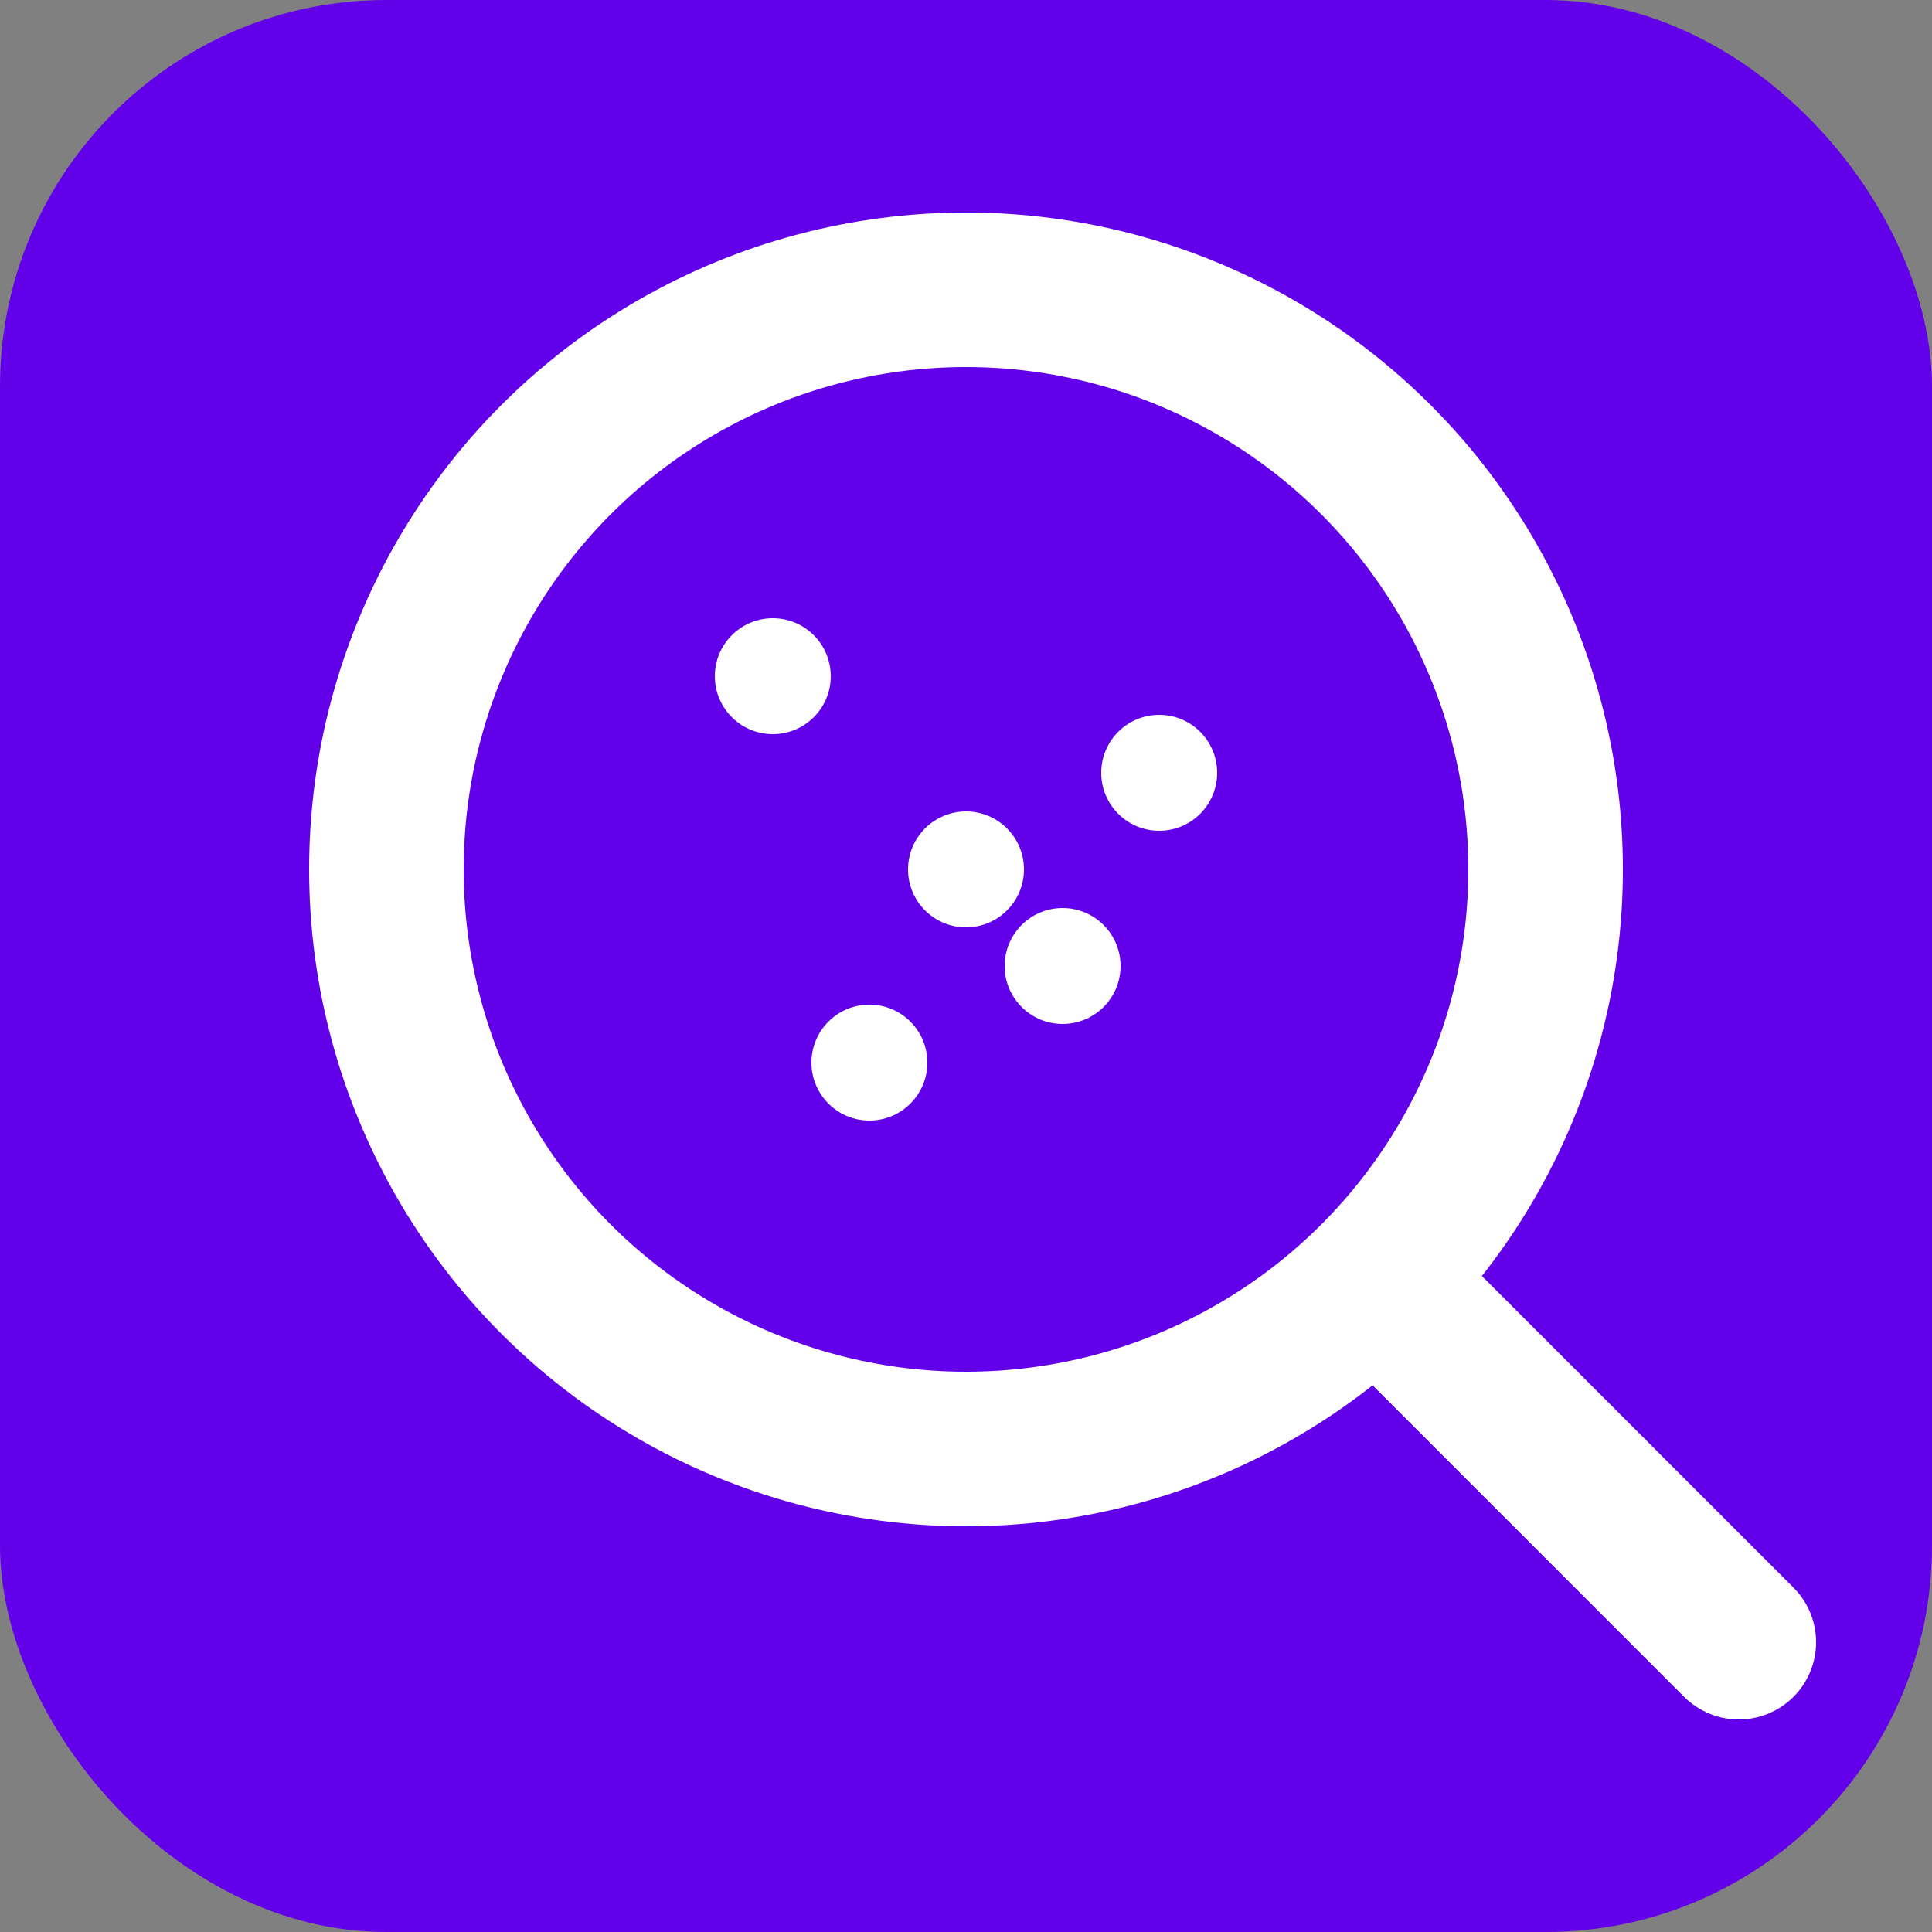<svg xmlns="http://www.w3.org/2000/svg" viewBox="0 0 100 100">
  <rect x="0" y="0" width="100" height="100" fill="#808080" stroke="none"/>
  <!-- Background -->
  <rect x="0" y="0" width="100" height="100" rx="20" fill="#6200EA" />
  
  <!-- Centered magnifying glass -->
  <circle cx="50" cy="45" r="30" fill="none" stroke="white" stroke-width="8" />
  <line x1="72" y1="67" x2="90" y2="85" stroke="white" stroke-width="8" stroke-linecap="round" />
  
  <!-- Ingredient dots -->
  <circle cx="50" cy="45" r="3" fill="white" />
  <circle cx="60" cy="40" r="3" fill="white" />
  <circle cx="45" cy="55" r="3" fill="white" />
  <circle cx="40" cy="35" r="3" fill="white" />
  <circle cx="55" cy="50" r="3" fill="white" />
</svg>